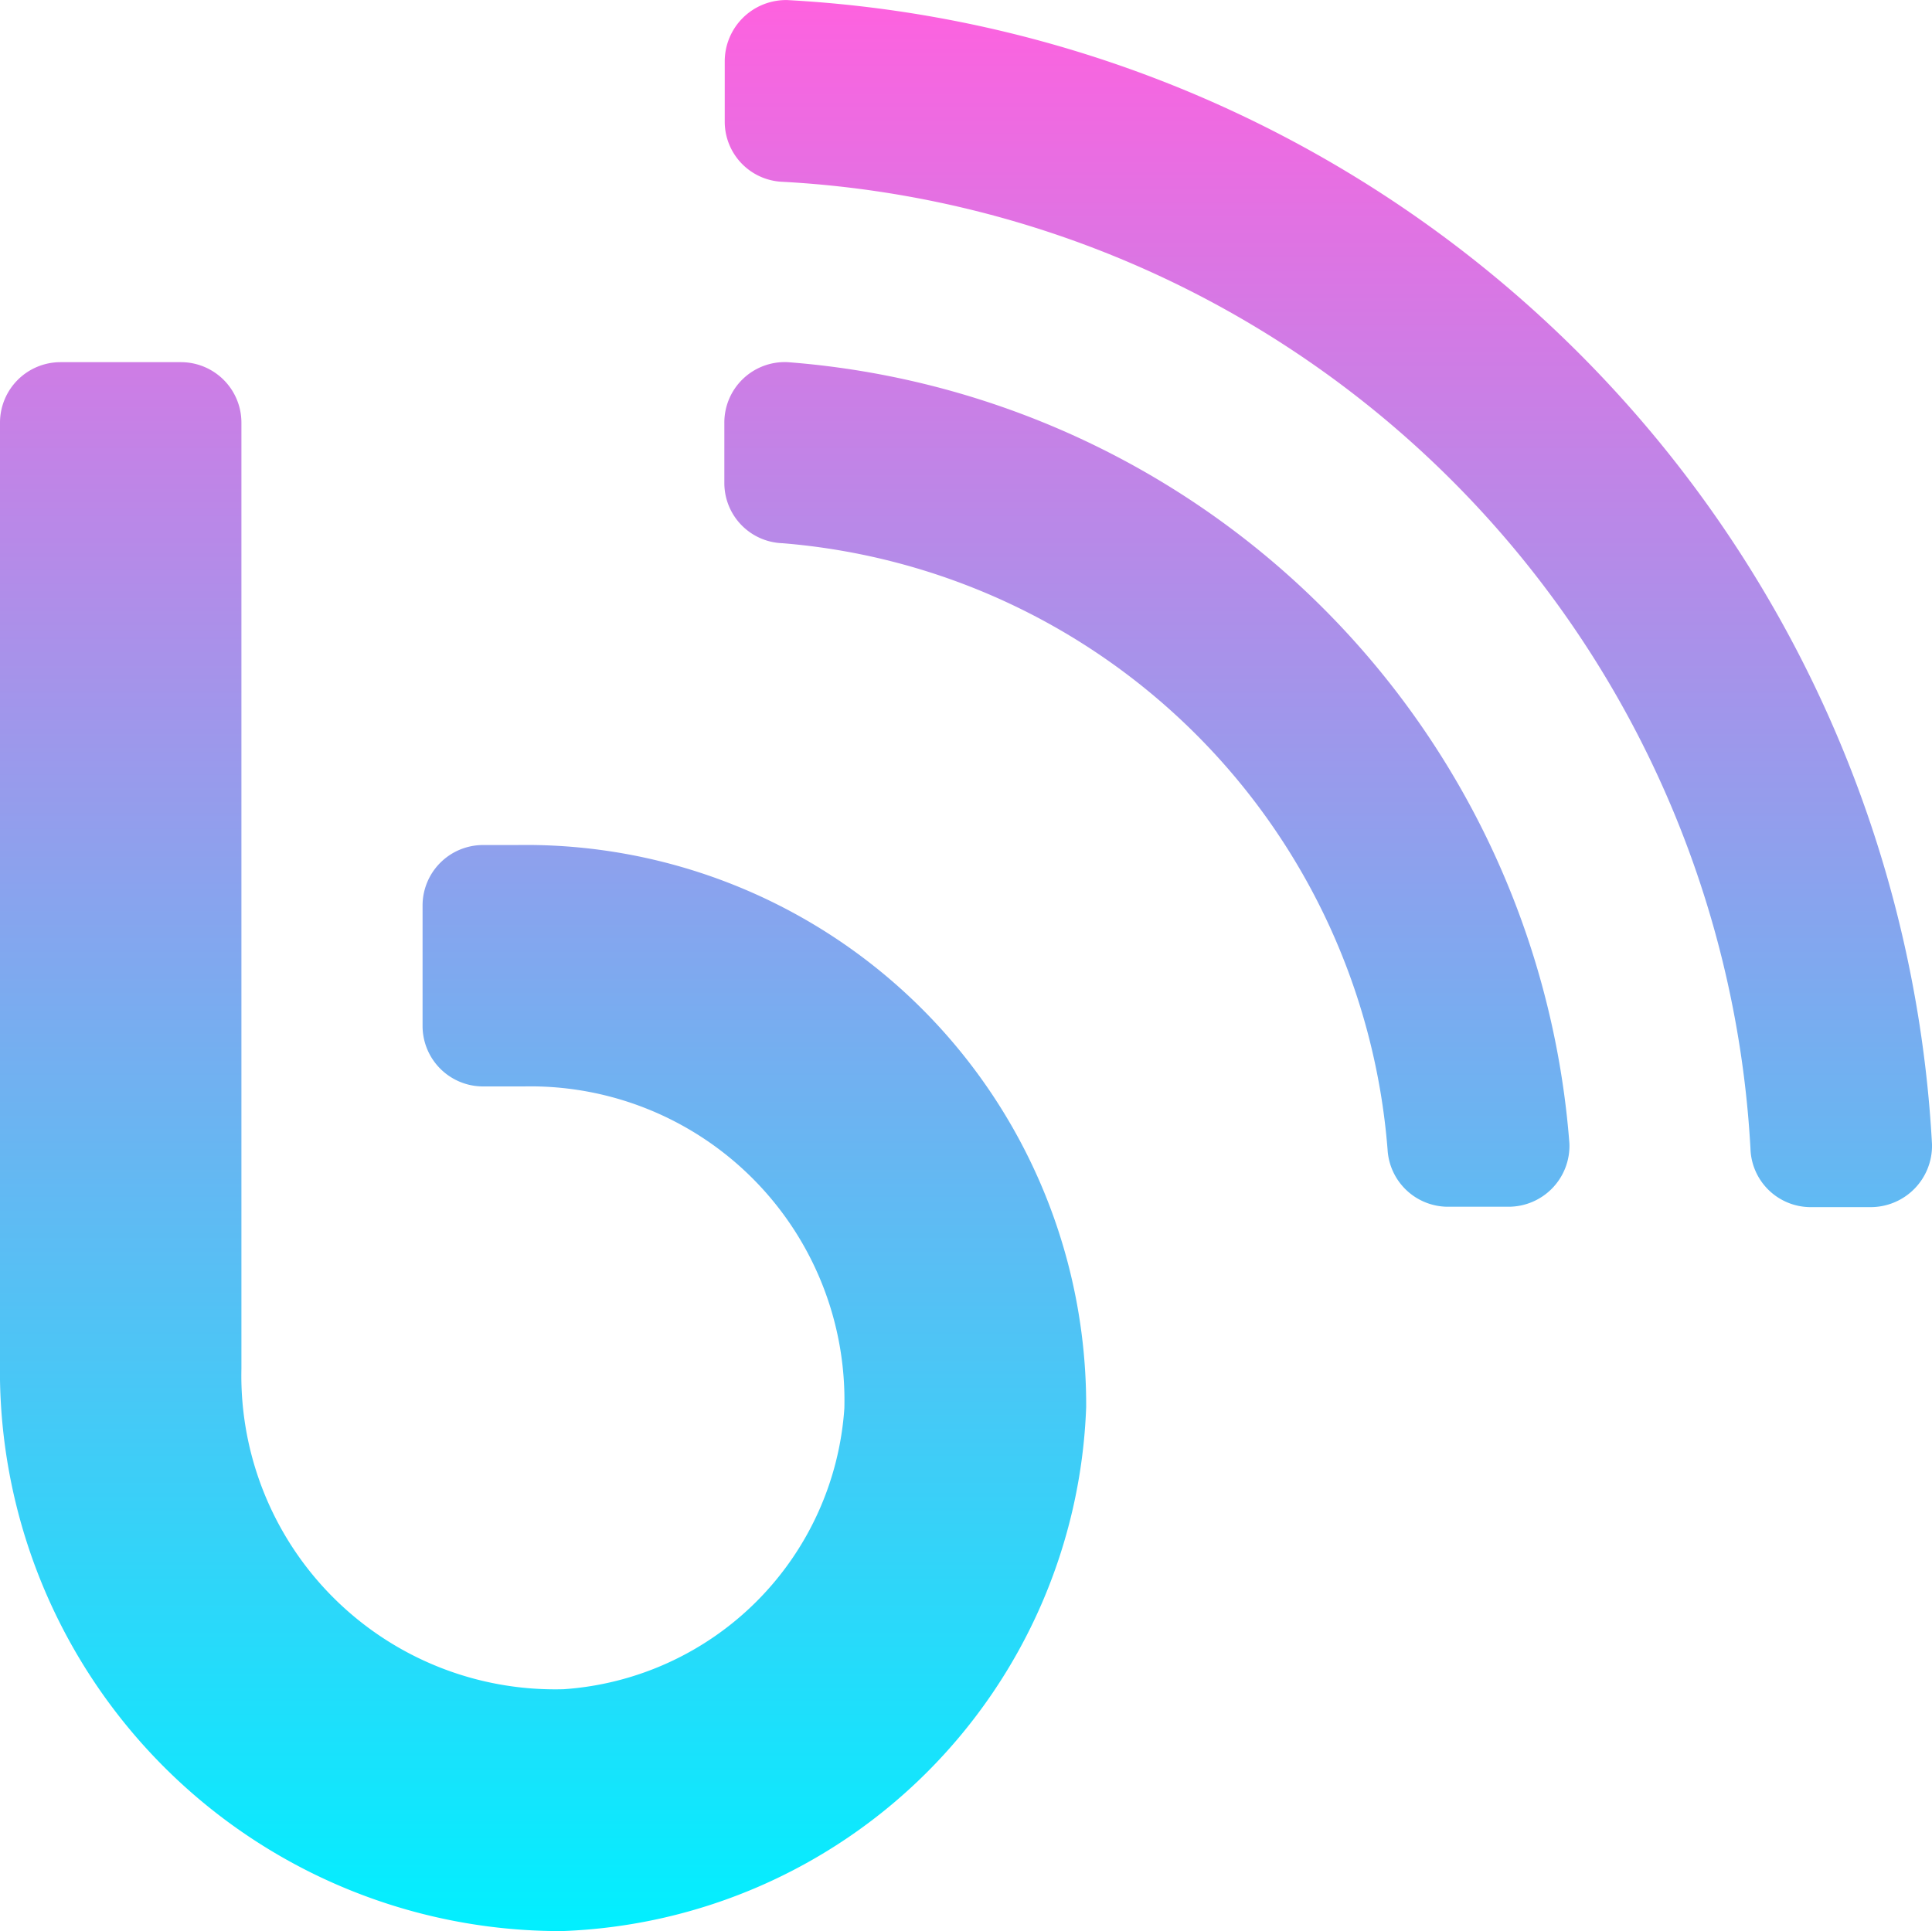 <svg xmlns="http://www.w3.org/2000/svg" xmlns:xlink="http://www.w3.org/1999/xlink" width="25" height="24.994" viewBox="0 0 25 24.994">
  <defs>
    <linearGradient id="linear-gradient" x1="0.5" x2="0.5" y2="1" gradientUnits="objectBoundingBox">
      <stop offset="0" stop-color="#ff61df"/>
      <stop offset="1" stop-color="#00f0ff"/>
    </linearGradient>
  </defs>
  <path id="blog-regular" d="M10.193,4.672a.782.782,0,0,0-.82.791v.781a.779.779,0,0,0,.752.771,8.548,8.548,0,0,1,7.83,7.845.784.784,0,0,0,.771.742h.791a.788.788,0,0,0,.791-.82A10.985,10.985,0,0,0,10.193,4.672Zm0-4.686a.794.794,0,0,0-.815.8v.781a.779.779,0,0,0,.752.771A13.261,13.261,0,0,1,22.651,14.85a.78.78,0,0,0,.771.757H24.2a.794.794,0,0,0,.8-.815A15.68,15.68,0,0,0,10.188-.014Zm-3.5,10.935H6.249a.783.783,0,0,0-.781.781v1.562a.783.783,0,0,0,.781.781h.532a4.063,4.063,0,0,1,4.145,4.164,3.91,3.91,0,0,1-3.632,3.637A4.059,4.059,0,0,1,3.124,17.7V5.453a.783.783,0,0,0-.781-.781H.781A.783.783,0,0,0,0,5.453V17.609a7.251,7.251,0,0,0,7.274,7.367,7.041,7.041,0,0,0,6.781-6.781A7.248,7.248,0,0,0,6.688,10.921Z" transform="translate(0 0.015)" fill="url(#linear-gradient)"/>
</svg>
